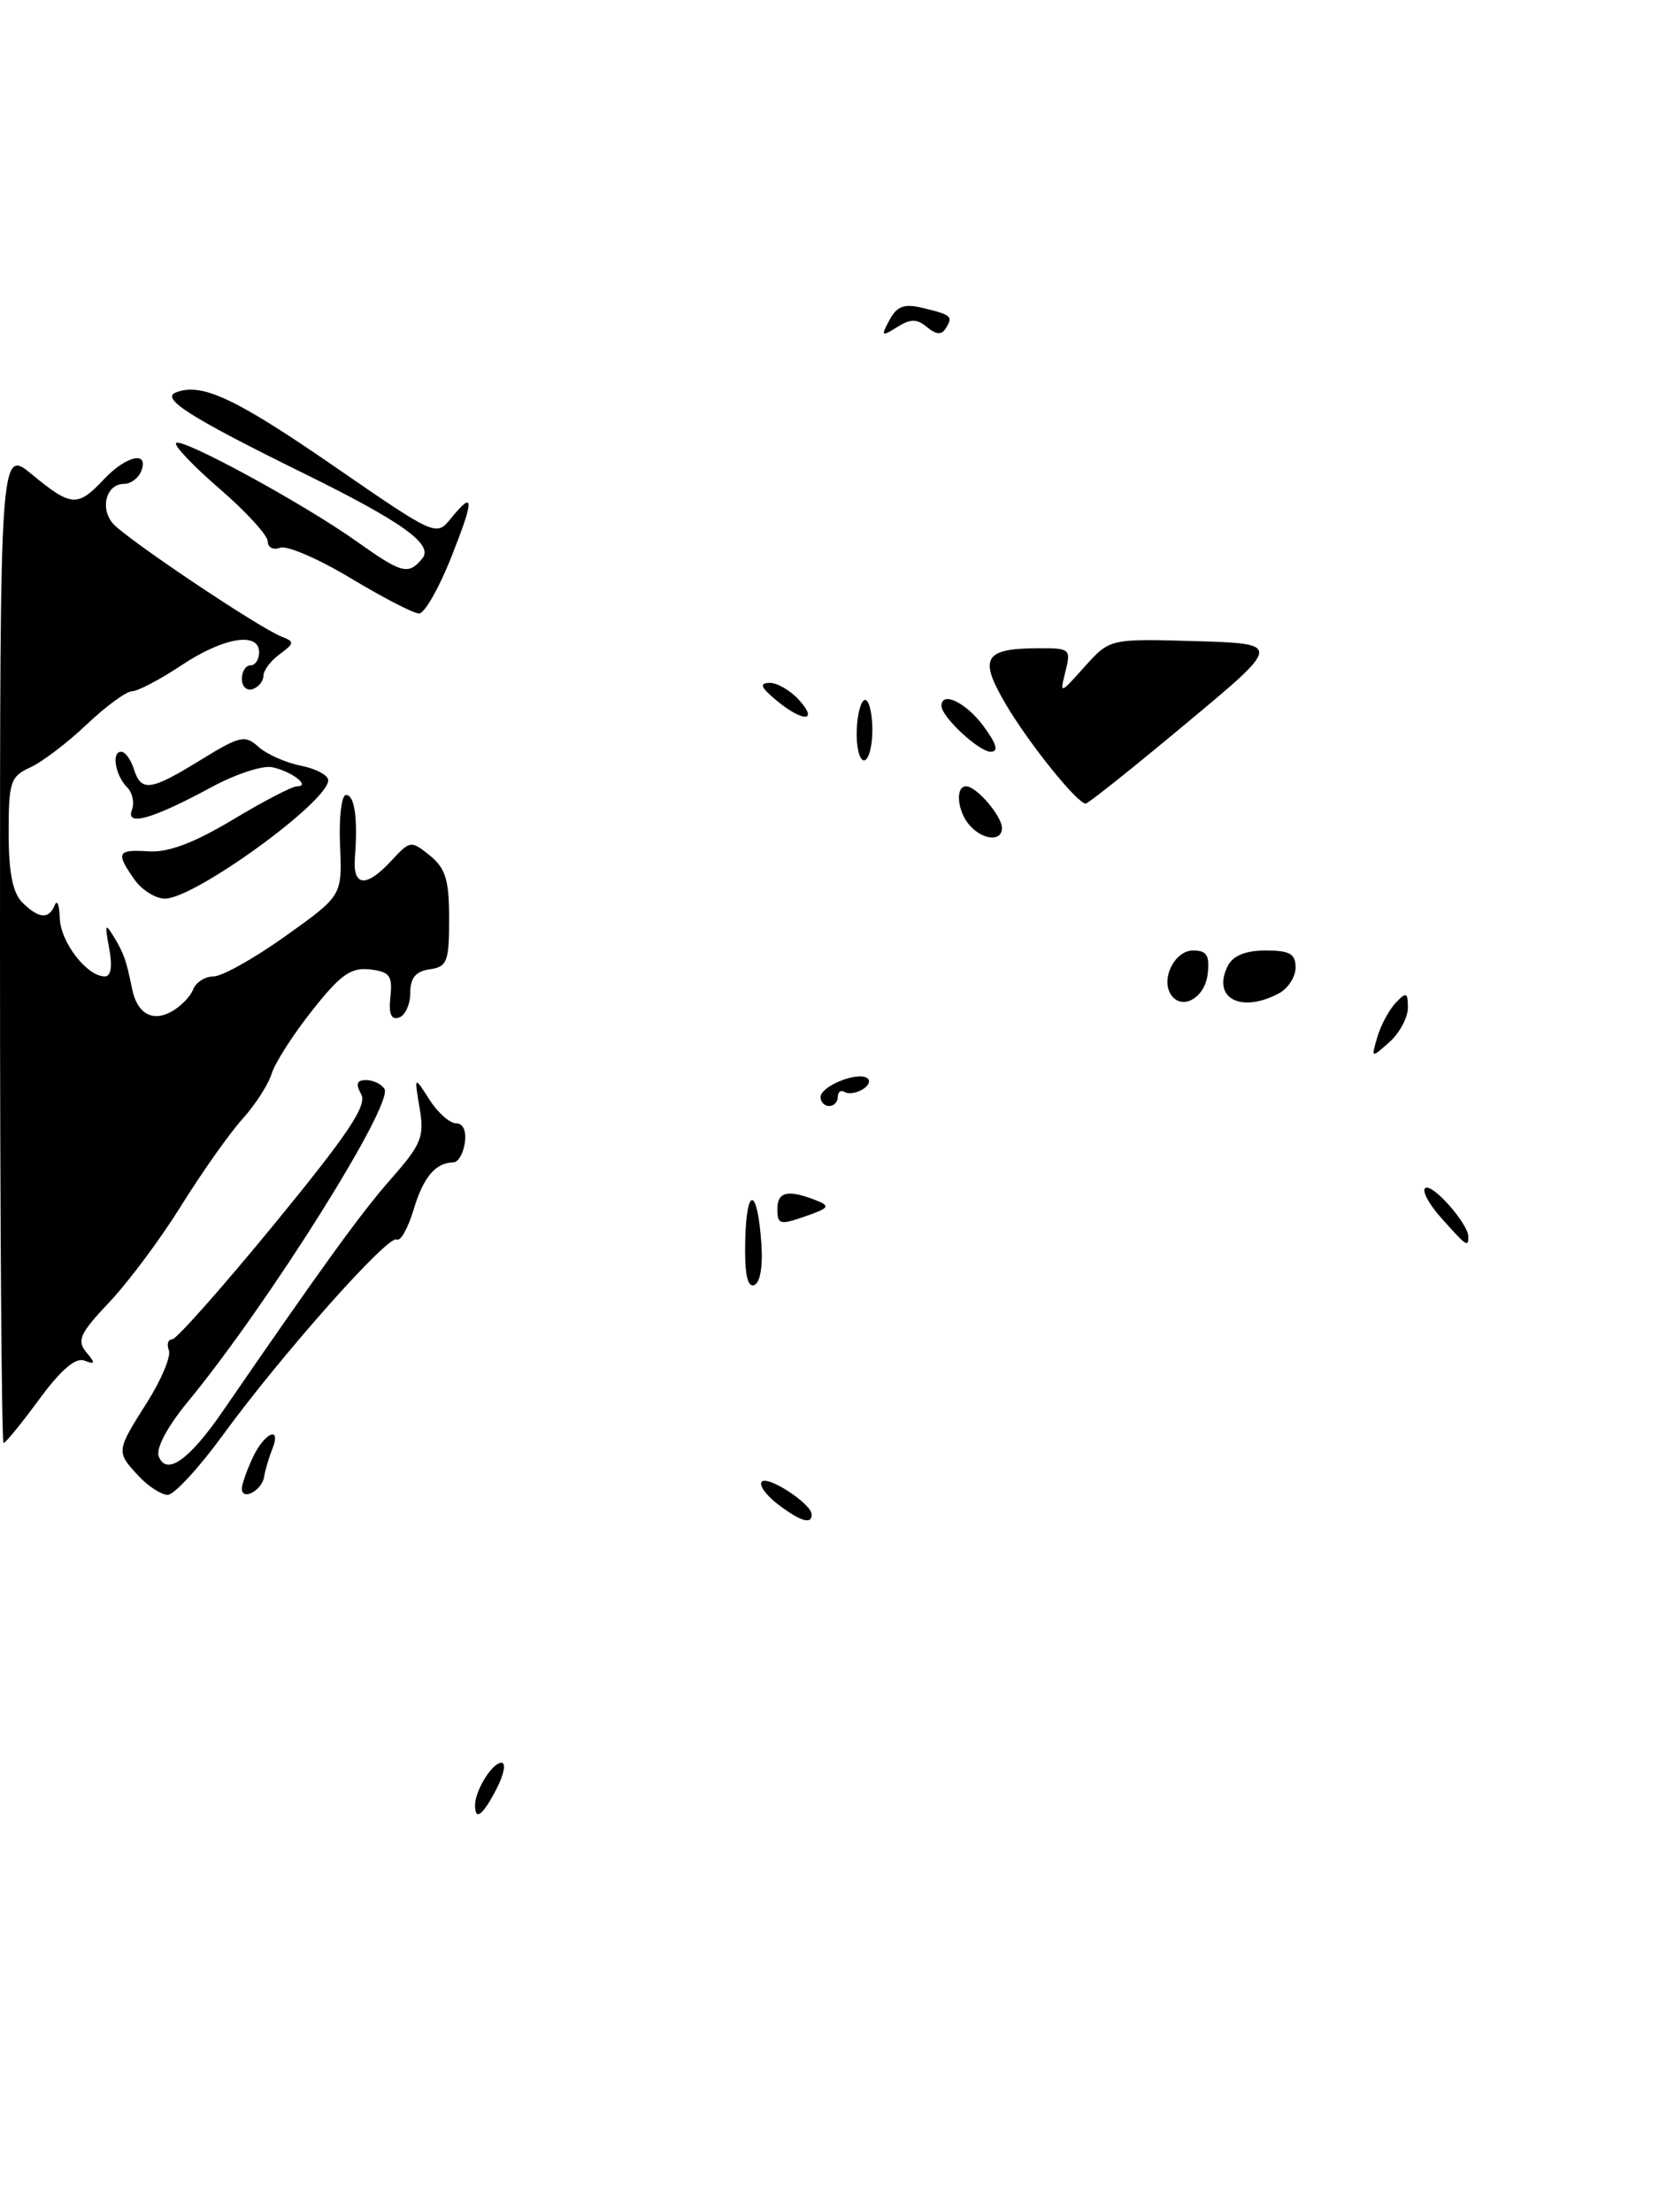 <?xml version="1.0" encoding="UTF-8" standalone="no"?>
<!DOCTYPE svg PUBLIC "-//W3C//DTD SVG 1.1//EN" "http://www.w3.org/Graphics/SVG/1.1/DTD/svg11.dtd" >
<svg xmlns="http://www.w3.org/2000/svg" xmlns:xlink="http://www.w3.org/1999/xlink" version="1.1" viewBox="0 0 193 256">
 <g >
 <path fill="currentColor"
d=" M 139.82 112.74 C 140.07 110.56 139.72 110.00 138.13 110.00 C 136.04 110.00 134.39 113.20 135.53 115.05 C 136.75 117.02 139.49 115.55 139.82 112.74 Z  M 148.07 114.96 C 149.13 114.40 150.00 113.05 150.00 111.96 C 150.00 110.39 149.31 110.00 146.54 110.00 C 144.24 110.00 142.77 110.59 142.17 111.75 C 140.25 115.48 143.64 117.33 148.07 114.96 Z  M 116.00 95.83 C 116.00 94.43 113.05 91.00 111.85 91.00 C 110.57 91.00 110.83 93.89 112.25 95.50 C 113.78 97.24 116.00 97.43 116.00 95.83 Z  M 137.30 83.75 C 148.41 74.50 148.41 74.50 138.45 74.20 C 128.50 73.91 128.50 73.91 125.59 77.14 C 122.69 80.38 122.69 80.38 123.36 77.69 C 124.01 75.12 123.86 75.00 120.27 75.02 C 113.93 75.04 113.29 76.11 116.41 81.44 C 119.07 85.98 124.72 93.00 125.70 93.00 C 125.98 93.00 131.20 88.84 137.30 83.75 Z  M 113.84 84.00 C 111.84 81.30 109.00 79.94 109.00 81.69 C 109.00 82.96 113.34 87.00 114.70 87.00 C 115.65 87.00 115.39 86.10 113.84 84.00 Z  M 55.00 208.93 C 55.00 207.21 56.99 204.00 58.06 204.00 C 58.61 204.00 58.35 205.35 57.50 207.00 C 55.90 210.10 55.00 210.79 55.00 208.93 Z  M 90.01 174.05 C 88.65 173.00 87.83 171.84 88.20 171.47 C 88.92 170.75 93.92 174.02 93.97 175.25 C 94.02 176.49 92.65 176.07 90.01 174.05 Z  M 16.04 170.81 C 13.43 168.01 13.44 167.96 17.02 162.31 C 18.68 159.69 19.82 156.97 19.55 156.27 C 19.28 155.57 19.46 155.00 19.94 155.00 C 20.42 155.00 25.75 148.99 31.78 141.64 C 40.33 131.21 42.53 127.92 41.82 126.64 C 41.15 125.44 41.30 125.00 42.39 125.00 C 43.21 125.00 44.17 125.46 44.51 126.02 C 45.60 127.79 30.99 151.02 21.72 162.26 C 19.35 165.14 18.03 167.63 18.38 168.55 C 19.26 170.84 21.91 168.97 25.80 163.31 C 37.29 146.60 41.83 140.33 45.30 136.40 C 48.80 132.42 49.15 131.56 48.58 128.23 C 47.95 124.50 47.95 124.50 49.71 127.25 C 50.67 128.76 52.07 130.00 52.80 130.00 C 53.62 130.00 54.01 130.88 53.82 132.25 C 53.64 133.49 53.05 134.51 52.50 134.52 C 50.42 134.55 49.02 136.21 47.88 140.01 C 47.23 142.17 46.35 143.72 45.92 143.45 C 44.96 142.86 32.58 156.79 25.76 166.14 C 23.01 169.91 20.15 173.00 19.42 173.00 C 18.68 173.00 17.16 172.02 16.04 170.81 Z  M 28.00 172.28 C 28.00 171.80 28.56 170.19 29.25 168.71 C 30.61 165.77 32.65 164.91 31.51 167.75 C 31.12 168.71 30.70 170.15 30.57 170.95 C 30.30 172.52 28.00 173.72 28.00 172.28 Z  M 0.00 109.43 C 0.00 51.85 0.00 51.85 3.73 54.93 C 8.24 58.65 8.99 58.70 12.00 55.50 C 14.59 52.74 17.27 52.12 16.36 54.50 C 16.05 55.32 15.15 56.00 14.36 56.00 C 12.34 56.00 11.54 58.74 13.04 60.55 C 14.44 62.24 30.02 72.69 32.63 73.69 C 34.12 74.26 34.09 74.46 32.39 75.70 C 31.35 76.46 30.50 77.59 30.50 78.21 C 30.50 78.83 29.94 79.52 29.25 79.75 C 28.56 79.98 28.00 79.45 28.00 78.58 C 28.00 77.71 28.45 77.00 29.00 77.00 C 29.55 77.00 30.00 76.33 30.00 75.50 C 30.00 73.07 25.88 73.75 21.00 77.00 C 18.52 78.65 15.96 79.99 15.29 80.00 C 14.63 80.00 12.27 81.73 10.05 83.83 C 7.84 85.94 4.89 88.18 3.51 88.81 C 1.21 89.86 1.00 90.49 1.00 96.41 C 1.00 100.94 1.47 103.32 2.57 104.43 C 4.47 106.32 5.66 106.43 6.34 104.75 C 6.62 104.06 6.88 104.74 6.92 106.25 C 7.00 109.03 10.06 113.00 12.13 113.00 C 12.85 113.00 13.04 111.85 12.64 109.75 C 12.11 106.91 12.18 106.75 13.23 108.50 C 14.37 110.41 14.61 111.11 15.31 114.51 C 15.88 117.26 17.61 118.28 19.77 117.12 C 20.87 116.53 22.03 115.37 22.35 114.53 C 22.67 113.69 23.74 113.00 24.73 113.00 C 25.71 113.00 29.46 110.90 33.07 108.32 C 39.62 103.65 39.62 103.65 39.37 97.82 C 39.23 94.62 39.54 92.00 40.06 92.00 C 41.06 92.00 41.44 94.71 41.09 99.25 C 40.82 102.64 42.39 102.77 45.32 99.60 C 47.48 97.27 47.59 97.25 49.77 99.01 C 51.59 100.49 52.00 101.84 52.00 106.34 C 52.00 111.30 51.77 111.89 49.75 112.18 C 48.13 112.41 47.50 113.17 47.50 114.91 C 47.50 116.24 46.91 117.52 46.20 117.76 C 45.29 118.07 44.98 117.34 45.20 115.35 C 45.46 112.91 45.11 112.46 42.82 112.19 C 40.63 111.94 39.41 112.80 36.14 116.95 C 33.93 119.73 31.83 123.02 31.45 124.26 C 31.08 125.49 29.56 127.85 28.07 129.50 C 26.58 131.15 23.40 135.65 21.00 139.50 C 18.61 143.35 14.85 148.39 12.66 150.70 C 9.26 154.29 8.87 155.14 9.98 156.48 C 11.07 157.79 11.04 157.95 9.77 157.46 C 8.75 157.07 7.05 158.53 4.54 161.94 C 2.50 164.72 0.64 167.00 0.41 167.00 C 0.19 167.00 0.00 141.09 0.00 109.43 Z  M 86.28 143.56 C 86.43 137.15 87.70 137.39 88.15 143.93 C 88.33 146.62 88.00 148.50 87.30 148.73 C 86.52 148.99 86.19 147.35 86.28 143.56 Z  M 166.86 140.95 C 165.40 139.32 164.58 137.76 165.03 137.48 C 165.88 136.96 170.00 141.64 170.00 143.13 C 170.00 144.39 169.78 144.23 166.86 140.95 Z  M 90.00 139.95 C 90.00 137.91 91.19 137.63 94.45 138.90 C 96.17 139.58 96.02 139.80 93.20 140.78 C 90.31 141.79 90.00 141.71 90.00 139.95 Z  M 95.00 126.97 C 95.00 125.74 99.13 124.02 100.36 124.74 C 100.83 125.02 100.62 125.61 99.90 126.06 C 99.18 126.50 98.24 126.65 97.80 126.38 C 97.36 126.10 97.00 126.36 97.00 126.94 C 97.00 127.52 96.55 128.00 96.00 128.00 C 95.45 128.00 95.00 127.54 95.00 126.97 Z  M 159.47 120.00 C 159.88 118.62 160.84 116.84 161.61 116.04 C 162.82 114.76 163.00 114.84 163.00 116.63 C 163.00 117.76 162.04 119.55 160.87 120.60 C 158.74 122.49 158.74 122.49 159.47 120.00 Z  M 15.56 101.78 C 13.37 98.66 13.56 98.29 17.25 98.53 C 19.50 98.67 22.48 97.54 26.94 94.87 C 30.48 92.74 33.83 91.00 34.39 91.00 C 36.03 91.00 33.74 89.24 31.50 88.79 C 30.40 88.56 27.25 89.60 24.50 91.09 C 17.68 94.78 14.52 95.69 15.27 93.74 C 15.59 92.92 15.34 91.74 14.73 91.13 C 13.35 89.75 12.88 87.00 14.02 87.00 C 14.49 87.00 15.15 87.90 15.50 89.00 C 16.35 91.68 17.41 91.54 23.25 87.94 C 27.77 85.16 28.37 85.02 29.92 86.43 C 30.86 87.28 33.06 88.26 34.82 88.61 C 36.57 88.96 38.00 89.72 38.00 90.30 C 38.00 92.79 22.53 104.00 19.10 104.00 C 18.01 104.00 16.41 103.00 15.56 101.78 Z  M 99.19 84.50 C 99.26 82.58 99.70 81.00 100.16 81.00 C 100.62 81.00 101.00 82.58 101.00 84.50 C 101.00 86.42 100.56 88.00 100.03 88.00 C 99.50 88.00 99.12 86.42 99.19 84.50 Z  M 89.86 81.03 C 88.07 79.54 87.88 79.06 89.10 79.03 C 89.97 79.01 91.50 79.90 92.50 81.00 C 94.83 83.57 92.94 83.60 89.86 81.03 Z  M 40.61 66.92 C 36.89 64.68 33.21 63.09 32.43 63.39 C 31.64 63.69 31.00 63.36 31.00 62.66 C 31.00 61.96 28.50 59.22 25.44 56.58 C 22.38 53.94 20.11 51.55 20.39 51.27 C 21.05 50.62 35.10 58.26 41.25 62.63 C 46.56 66.40 47.27 66.58 48.89 64.64 C 50.24 63.01 46.59 60.40 35.00 54.70 C 22.01 48.30 18.55 46.11 20.38 45.41 C 23.38 44.26 27.24 46.07 38.90 54.11 C 50.36 62.01 50.52 62.08 52.16 60.05 C 54.93 56.64 54.94 57.69 52.24 64.50 C 50.82 68.08 49.15 71.00 48.52 71.00 C 47.89 71.00 44.33 69.16 40.61 66.92 Z  M 102.98 37.04 C 103.84 35.43 104.68 35.12 106.79 35.63 C 110.17 36.44 110.36 36.61 109.51 37.98 C 109.01 38.79 108.41 38.75 107.33 37.86 C 106.14 36.88 105.43 36.87 103.86 37.86 C 102.05 38.99 101.97 38.92 102.98 37.04 Z "/>
</g>
</svg>